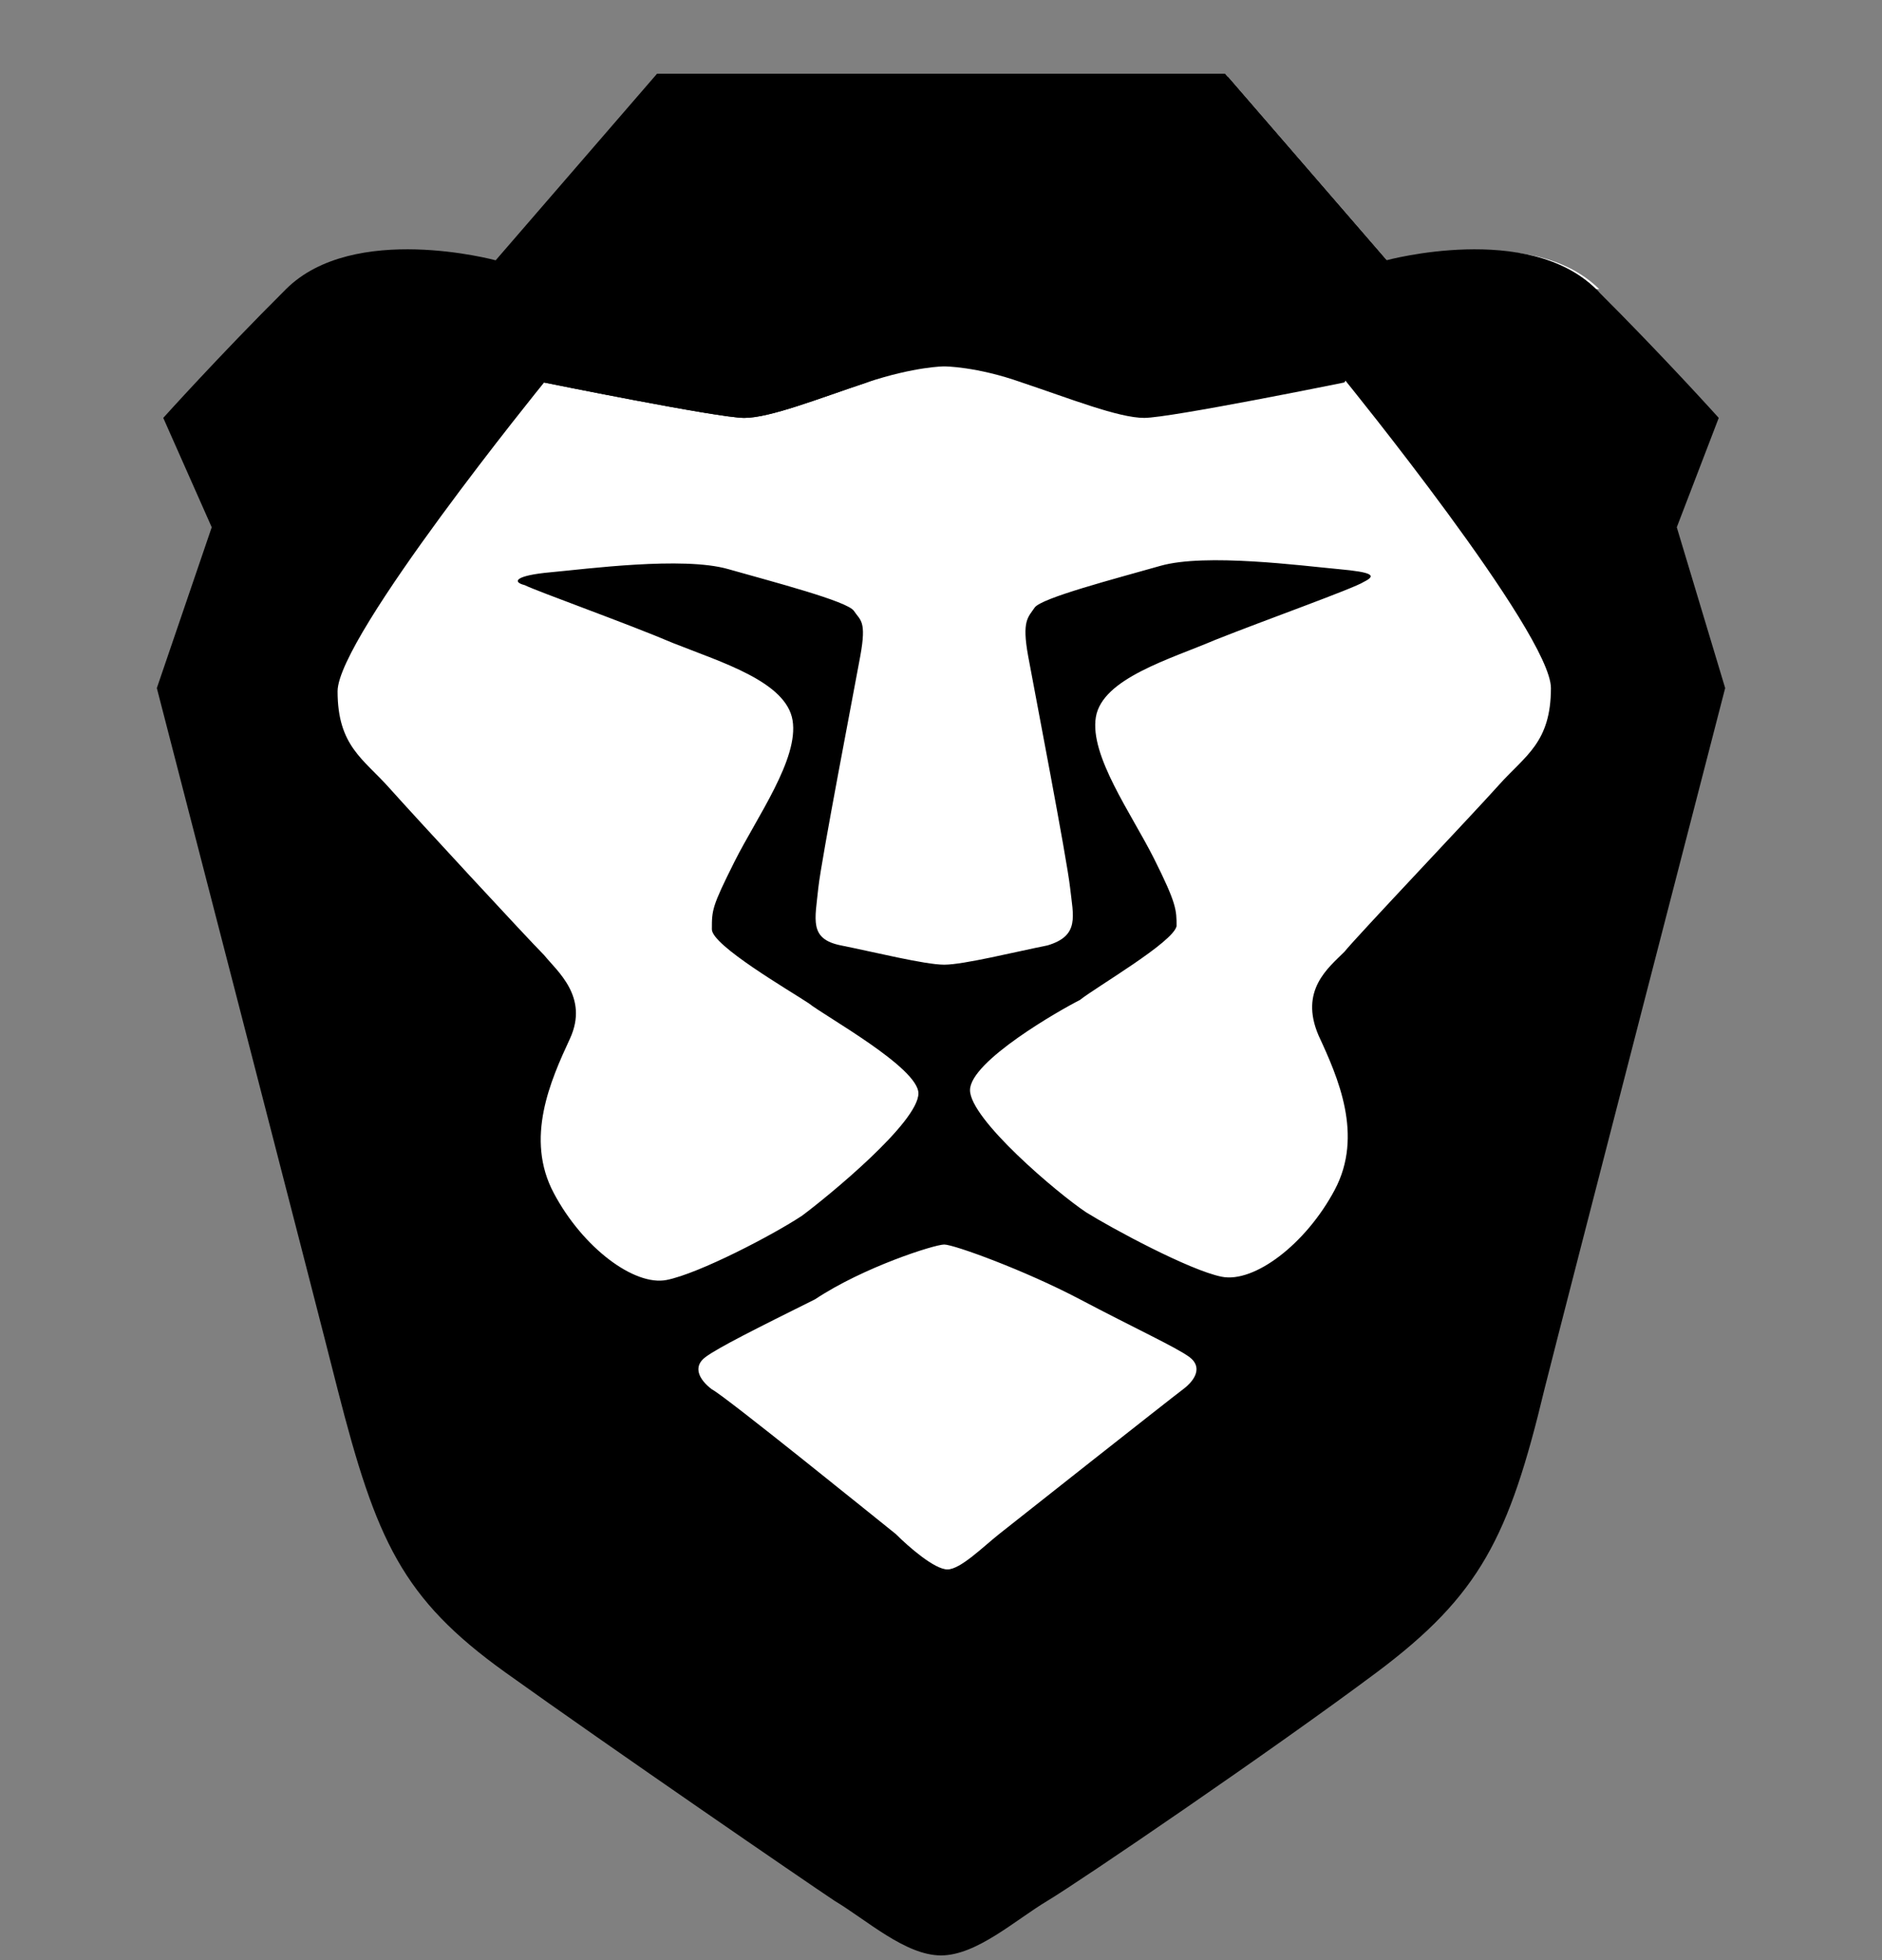 <svg width="24" height="25" viewBox="0 0 24 25" fill="none" xmlns="http://www.w3.org/2000/svg">
<rect x="0" y="0" width="24" height="25" fill="#808080" stroke="none"/>
<path d="M17.72 3.36L15.662 0.981H12.041H8.42L6.362 3.36C6.362 3.36 4.551 2.868 3.687 3.73C3.687 3.73 6.115 3.525 6.938 4.878C6.938 4.878 9.16 5.33 9.489 5.33C9.819 5.33 10.436 5.084 11.053 4.878C11.629 4.632 12.041 4.632 12.041 4.632C12.041 4.632 12.452 4.632 13.029 4.837C13.646 5.043 14.263 5.289 14.592 5.289C14.922 5.289 17.144 4.837 17.144 4.837C17.967 3.484 20.395 3.689 20.395 3.689C19.531 2.827 17.72 3.36 17.72 3.36Z" fill="white"/>
<path d="M21.383 6.725L21.918 5.33C21.918 5.33 21.218 4.55 20.354 3.689C19.49 2.827 17.679 3.32 17.679 3.32L15.621 0.94H12H8.379L6.321 3.32C6.321 3.32 4.51 2.827 3.646 3.689C2.782 4.55 2.082 5.33 2.082 5.33L2.7 6.725L2 8.776C2 8.776 4.058 16.735 4.305 17.72C4.798 19.648 5.128 20.386 6.444 21.33C7.761 22.273 10.272 23.997 10.642 24.243C11.053 24.489 11.547 24.94 12 24.94C12.453 24.94 12.947 24.489 13.358 24.243C13.77 23.997 16.239 22.314 17.556 21.33C18.872 20.345 19.243 19.607 19.695 17.72C19.942 16.735 22 8.776 22 8.776L21.383 6.725Z" fill="currentColor"/>
<path d="M12.041 15.873C12.165 15.873 13.07 16.202 13.77 16.571C14.469 16.94 15.004 17.186 15.169 17.309C15.333 17.432 15.251 17.596 15.086 17.72C14.922 17.843 12.947 19.402 12.741 19.566C12.535 19.73 12.247 20.017 12.082 20.017C11.918 20.017 11.588 19.73 11.424 19.566C11.218 19.402 9.243 17.802 9.078 17.72C8.914 17.596 8.831 17.432 8.996 17.309C9.161 17.186 9.654 16.94 10.395 16.571C11.012 16.161 11.918 15.873 12.041 15.873ZM12.041 4.632C12.123 4.632 12.494 4.673 13.029 4.838C13.646 5.043 14.263 5.289 14.593 5.289C14.922 5.289 17.144 4.838 17.144 4.838C17.144 4.838 19.778 8.079 19.778 8.776C19.778 9.473 19.449 9.638 19.119 10.007C18.79 10.376 17.309 11.935 17.144 12.14C16.938 12.345 16.568 12.632 16.815 13.207C17.062 13.74 17.391 14.479 17.021 15.176C16.65 15.873 15.992 16.366 15.58 16.284C15.169 16.202 14.181 15.668 13.852 15.463C13.482 15.217 12.37 14.274 12.37 13.904C12.37 13.535 13.523 12.879 13.77 12.755C13.975 12.591 14.963 12.017 15.004 11.812C15.004 11.607 15.004 11.525 14.716 10.95C14.428 10.376 13.893 9.638 13.975 9.145C14.058 8.653 14.922 8.407 15.498 8.161C16.115 7.915 17.267 7.504 17.391 7.422C17.556 7.34 17.514 7.299 17.062 7.258C16.609 7.217 15.374 7.053 14.798 7.217C14.222 7.381 13.276 7.627 13.194 7.75C13.111 7.873 13.029 7.915 13.111 8.366C13.194 8.817 13.605 10.95 13.646 11.32C13.687 11.689 13.77 11.935 13.358 12.058C12.947 12.14 12.288 12.304 12.041 12.304C11.794 12.304 11.136 12.14 10.724 12.058C10.313 11.976 10.395 11.73 10.436 11.32C10.477 10.95 10.889 8.817 10.971 8.366C11.053 7.915 10.971 7.915 10.889 7.791C10.807 7.668 9.86 7.422 9.284 7.258C8.708 7.094 7.473 7.258 7.021 7.299C6.568 7.34 6.527 7.422 6.691 7.463C6.856 7.545 8.008 7.956 8.584 8.202C9.202 8.448 10.025 8.694 10.107 9.186C10.189 9.679 9.654 10.417 9.366 10.991C9.078 11.566 9.078 11.607 9.078 11.853C9.078 12.058 10.066 12.632 10.313 12.796C10.519 12.961 11.712 13.617 11.712 13.945C11.712 14.315 10.56 15.258 10.23 15.504C9.86 15.75 8.914 16.243 8.502 16.325C8.091 16.407 7.432 15.915 7.062 15.217C6.691 14.52 7.021 13.781 7.268 13.248C7.514 12.714 7.103 12.386 6.938 12.181C6.733 11.976 5.292 10.417 4.963 10.048C4.634 9.679 4.305 9.514 4.305 8.817C4.305 8.12 6.938 4.879 6.938 4.879C6.938 4.879 9.161 5.33 9.49 5.33C9.819 5.33 10.436 5.084 11.053 4.879C11.588 4.632 11.959 4.632 12.041 4.632Z" fill="white"/>
<path d="M17.72 3.36L15.662 0.981H12.041H8.42L6.362 3.36C6.362 3.36 4.551 2.868 3.687 3.73C3.687 3.73 6.115 3.525 6.938 4.878C6.938 4.878 9.16 5.33 9.49 5.33C9.819 5.33 10.436 5.084 11.053 4.878C11.671 4.673 12.041 4.673 12.041 4.673C12.041 4.673 12.453 4.673 13.029 4.878C13.646 5.084 14.263 5.33 14.592 5.33C14.922 5.33 17.144 4.878 17.144 4.878C17.967 3.525 20.395 3.73 20.395 3.73C19.531 2.827 17.72 3.36 17.72 3.36Z" fill="currentColor"/>
</svg>
